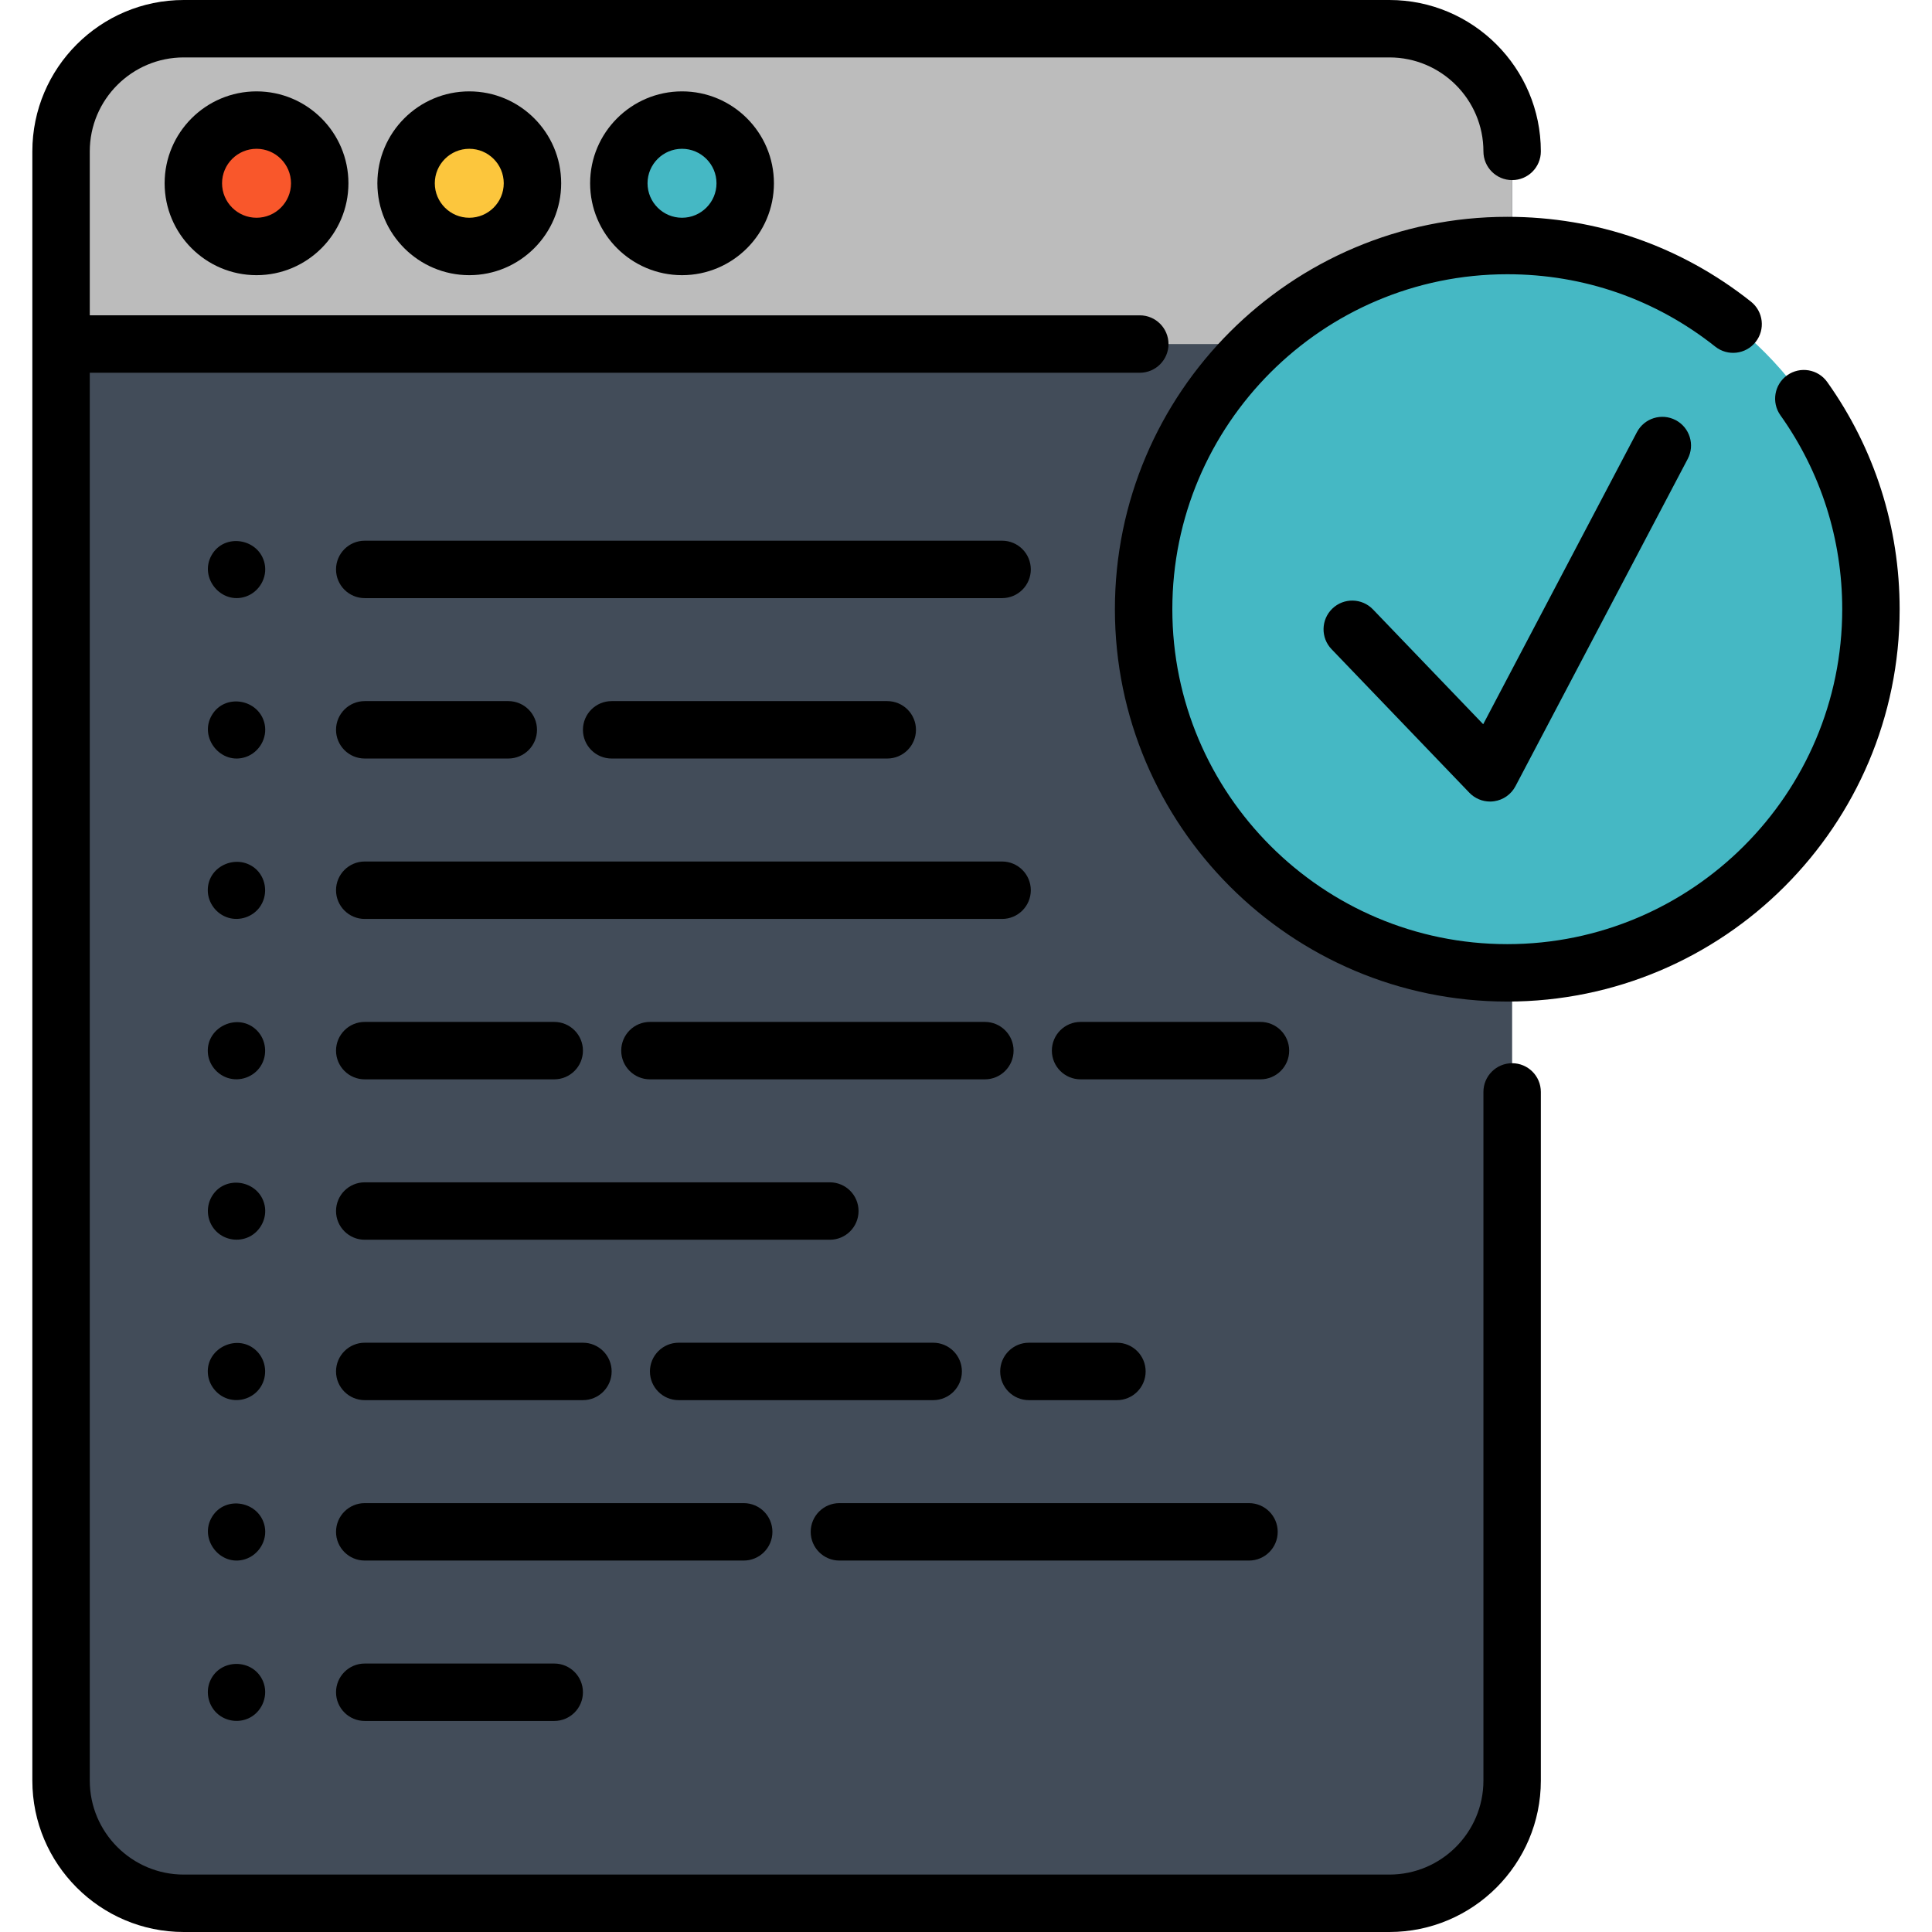 <?xml version="1.0" encoding="iso-8859-1"?>
<!-- Generator: Adobe Illustrator 19.0.0, SVG Export Plug-In . SVG Version: 6.00 Build 0)  -->
<svg version="1.1" id="Capa_1" xmlns="http://www.w3.org/2000/svg" xmlns:xlink="http://www.w3.org/1999/xlink" x="0px" y="0px"
	 viewBox="0 0 512 512" style="enable-background:new 0 0 512 512;" xml:space="preserve">
<path style="fill:#424C59;" d="M400.731,40.122v431.756c0,17.95-14.563,32.513-32.525,32.513H48.696
	c-17.962,0-32.513-14.563-32.513-32.513V40.122c0-17.962,14.552-32.513,32.513-32.513h319.512
	C386.168,7.609,400.731,22.161,400.731,40.122z"/>
<path style="fill:#BCBCBC;" d="M400.731,40.12v51.054H16.184V40.12c0-17.962,14.553-32.513,32.513-32.513h319.509
	C386.168,7.607,400.731,22.158,400.731,40.12z"/>
<circle style="fill:#F9572B;" cx="67.981" cy="48.571" r="16.746"/>
<circle style="fill:#FCC63D;" cx="124.366" cy="48.571" r="16.746"/>
<g>
	<circle style="fill:#45B8C4;" cx="180.742" cy="48.571" r="16.746"/>
	<circle style="fill:#45B8C4;" cx="399.445" cy="161.446" r="96.377"/>
</g>
<path d="M43.628,48.57c0,13.43,10.926,24.355,24.355,24.355S92.338,61.999,92.338,48.57S81.412,24.215,67.983,24.215
	S43.628,35.141,43.628,48.57z M77.121,48.57c0,5.039-4.099,9.138-9.138,9.138c-5.039,0-9.138-4.1-9.138-9.138
	s4.099-9.138,9.138-9.138S77.121,43.532,77.121,48.57z"/>
<path d="M100.007,48.57c0,13.43,10.926,24.355,24.355,24.355s24.355-10.926,24.355-24.355s-10.926-24.355-24.355-24.355
	S100.007,35.141,100.007,48.57z M133.5,48.57c0,5.039-4.099,9.138-9.138,9.138s-9.138-4.1-9.138-9.138s4.099-9.138,9.138-9.138
	S133.5,43.532,133.5,48.57z"/>
<path d="M156.388,48.57c0,13.43,10.926,24.355,24.355,24.355c13.43,0,24.356-10.926,24.356-24.355s-10.926-24.355-24.356-24.355
	C167.313,24.216,156.388,35.141,156.388,48.57z M189.88,48.57c0,5.039-4.1,9.138-9.139,9.138c-5.039,0-9.138-4.1-9.138-9.138
	s4.099-9.138,9.138-9.138C185.781,39.432,189.88,43.532,189.88,48.57z"/>
<path d="M484.237,101.24c-2.434-3.424-7.186-4.227-10.611-1.791c-3.425,2.436-4.226,7.186-1.792,10.61
	c10.713,15.062,16.375,32.83,16.375,51.383c0,48.945-39.82,88.765-88.764,88.765c-48.945,0-88.765-39.82-88.765-88.765
	s39.82-88.765,88.765-88.765c20.241,0,39.302,6.634,55.122,19.185c3.292,2.611,8.077,2.06,10.69-1.232
	c2.611-3.292,2.059-8.077-1.233-10.69c-18.537-14.707-40.869-22.481-64.579-22.481c-57.336,0-103.982,46.646-103.982,103.982
	s46.646,103.982,103.982,103.982s103.981-46.646,103.981-103.982C503.428,139.711,496.792,118.892,484.237,101.24z"/>
<path d="M400.731,281.763c-4.203,0-7.609,3.407-7.609,7.609v182.506c0,13.733-11.178,24.905-24.916,24.905H48.695
	c-13.732,0-24.905-11.173-24.905-24.905V98.783h278.264c4.203,0,7.609-3.407,7.609-7.609c0-4.202-3.406-7.609-7.609-7.609H23.79
	V40.122c0-13.732,11.173-24.905,24.905-24.905h319.512c13.738,0,24.916,11.173,24.916,24.905c0,4.202,3.406,7.609,7.609,7.609
	s7.609-3.407,7.609-7.609C408.339,17.999,390.336,0,368.207,0H48.695C26.572,0,8.572,17.999,8.572,40.122v431.756
	C8.572,494.002,26.571,512,48.695,512h319.512c22.129,0,40.133-17.999,40.133-40.122V289.372
	C408.339,285.17,404.934,281.763,400.731,281.763z"/>
<path d="M273.174,150.901c0-4.202-3.406-7.609-7.609-7.609H96.661c-4.203,0-7.609,3.407-7.609,7.609s3.406,7.609,7.609,7.609
	h168.904C269.767,158.51,273.174,155.103,273.174,150.901z"/>
<path d="M70.139,149.415c-1.41-6.731-10.708-8.323-14.096-2.23c-3.32,5.97,2.617,13.136,9.105,10.904
	C68.678,156.876,70.903,153.098,70.139,149.415z"/>
<path d="M96.661,243.527h168.904c4.203,0,7.609-3.407,7.609-7.609c0-4.202-3.406-7.609-7.609-7.609H96.661
	c-4.203,0-7.609,3.407-7.609,7.609C89.052,240.121,92.458,243.527,96.661,243.527z"/>
<path d="M68.059,230.534c-4.737-4.592-13.002-1.317-12.997,5.387c0.003,3.327,2.266,6.337,5.444,7.288
	c3.023,0.905,6.407-0.223,8.28-2.76C71.007,237.444,70.685,233.18,68.059,230.534z"/>
<path d="M341.648,278.428c0-4.202-3.406-7.609-7.609-7.609h-47.675c-4.203,0-7.609,3.407-7.609,7.609
	c0,4.202,3.406,7.609,7.609,7.609h47.675C338.241,286.036,341.648,282.63,341.648,278.428z"/>
<path d="M261,270.819h-88.761c-4.203,0-7.609,3.407-7.609,7.609c0,4.202,3.406,7.609,7.609,7.609H261
	c4.203,0,7.609-3.407,7.609-7.609C268.609,274.226,265.202,270.819,261,270.819z"/>
<path d="M96.661,286.036h50.215c4.203,0,7.609-3.407,7.609-7.609c0-4.202-3.406-7.609-7.609-7.609H96.661
	c-4.203,0-7.609,3.407-7.609,7.609C89.052,282.63,92.458,286.036,96.661,286.036z"/>
<path d="M68.059,273.051c-4.846-4.846-13.405-0.994-12.979,5.849c0.193,3.099,2.327,5.818,5.277,6.768
	c3.218,1.036,6.845-0.249,8.688-3.083C70.984,279.606,70.578,275.57,68.059,273.051z"/>
<path d="M96.661,328.546h123.254c4.203,0,7.609-3.407,7.609-7.609c0-4.202-3.406-7.609-7.609-7.609H96.661
	c-4.203,0-7.609,3.407-7.609,7.609C89.052,325.139,92.458,328.546,96.661,328.546z"/>
<path d="M70.139,319.454c-1.412-6.739-10.661-8.309-14.076-2.261c-1.691,2.995-1.139,6.845,1.347,9.23
	c2.276,2.183,5.746,2.725,8.585,1.358C69.056,326.307,70.832,322.793,70.139,319.454z"/>
<path d="M272.669,371.054h23.329c4.203,0,7.609-3.407,7.609-7.609c0-4.202-3.406-7.609-7.609-7.609h-23.329
	c-4.203,0-7.609,3.407-7.609,7.609C265.06,367.647,268.466,371.054,272.669,371.054z"/>
<path d="M254.914,363.445c0-4.202-3.406-7.609-7.609-7.609h-67.458c-4.203,0-7.609,3.407-7.609,7.609
	c0,4.202,3.406,7.609,7.609,7.609h67.458C251.507,371.054,254.914,367.647,254.914,363.445z"/>
<path d="M96.661,371.054h57.823c4.203,0,7.609-3.407,7.609-7.609c0-4.202-3.406-7.609-7.609-7.609H96.661
	c-4.203,0-7.609,3.407-7.609,7.609C89.052,367.647,92.458,371.054,96.661,371.054z"/>
<path d="M68.059,358.065c-4.844-4.844-13.403-0.982-12.979,5.851c0.193,3.103,2.322,5.818,5.277,6.767
	c3.218,1.033,6.845-0.238,8.688-3.078C70.983,364.622,70.58,360.587,68.059,358.065z"/>
<path d="M222.454,413.563h108.542c4.203,0,7.609-3.407,7.609-7.609s-3.406-7.609-7.609-7.609H222.454
	c-4.203,0-7.609,3.407-7.609,7.609S218.251,413.563,222.454,413.563z"/>
<path d="M204.699,405.954c0-4.202-3.406-7.609-7.609-7.609H96.661c-4.203,0-7.609,3.407-7.609,7.609s3.406,7.609,7.609,7.609H197.09
	C201.292,413.563,204.699,410.156,204.699,405.954z"/>
<path d="M70.139,404.468c-1.382-6.594-10.395-8.322-13.946-2.486c-3.556,5.842,2.142,13.26,8.692,11.251
	C68.552,412.107,70.924,408.255,70.139,404.468z"/>
<path d="M96.661,440.855c-4.203,0-7.609,3.407-7.609,7.609c0,4.202,3.406,7.609,7.609,7.609h50.215c4.203,0,7.609-3.407,7.609-7.609
	c0-4.202-3.406-7.609-7.609-7.609H96.661z"/>
<path d="M69.702,445.555c-2.579-6.121-11.476-6.14-14.051,0c-1.297,3.092-0.329,6.815,2.315,8.884
	c2.369,1.853,5.681,2.146,8.328,0.716C69.663,453.337,71.199,449.094,69.702,445.555z"/>
<path d="M96.661,201.018h38.041c4.203,0,7.609-3.407,7.609-7.609c0-4.202-3.406-7.609-7.609-7.609H96.661
	c-4.203,0-7.609,3.407-7.609,7.609C89.052,197.612,92.458,201.018,96.661,201.018z"/>
<path d="M162.092,185.801c-4.203,0-7.609,3.407-7.609,7.609c0,4.202,3.406,7.609,7.609,7.609h73.039
	c4.203,0,7.609-3.407,7.609-7.609c0-4.202-3.406-7.609-7.609-7.609H162.092z"/>
<path d="M70.139,191.922c-1.397-6.666-10.549-8.32-14.021-2.359c-3.474,5.962,2.489,13.299,9.031,11.042
	C68.676,199.389,70.903,195.602,70.139,191.922z"/>
<path d="M433.798,114.532l-40.736,77.397L363.85,161.5c-2.911-3.031-7.726-3.129-10.758-0.22c-3.03,2.911-3.13,7.727-0.219,10.758
	l36.52,38.041c1.445,1.506,3.432,2.339,5.488,2.339c0.353,0,0.708-0.024,1.064-0.075c2.422-0.342,4.531-1.826,5.669-3.99
	l45.65-86.735c1.958-3.719,0.529-8.32-3.19-10.277C440.357,109.384,435.755,110.813,433.798,114.532z"/>
<g>
</g>
<g>
</g>
<g>
</g>
<g>
</g>
<g>
</g>
<g>
</g>
<g>
</g>
<g>
</g>
<g>
</g>
<g>
</g>
<g>
</g>
<g>
</g>
<g>
</g>
<g>
</g>
<g>
</g>
</svg>
